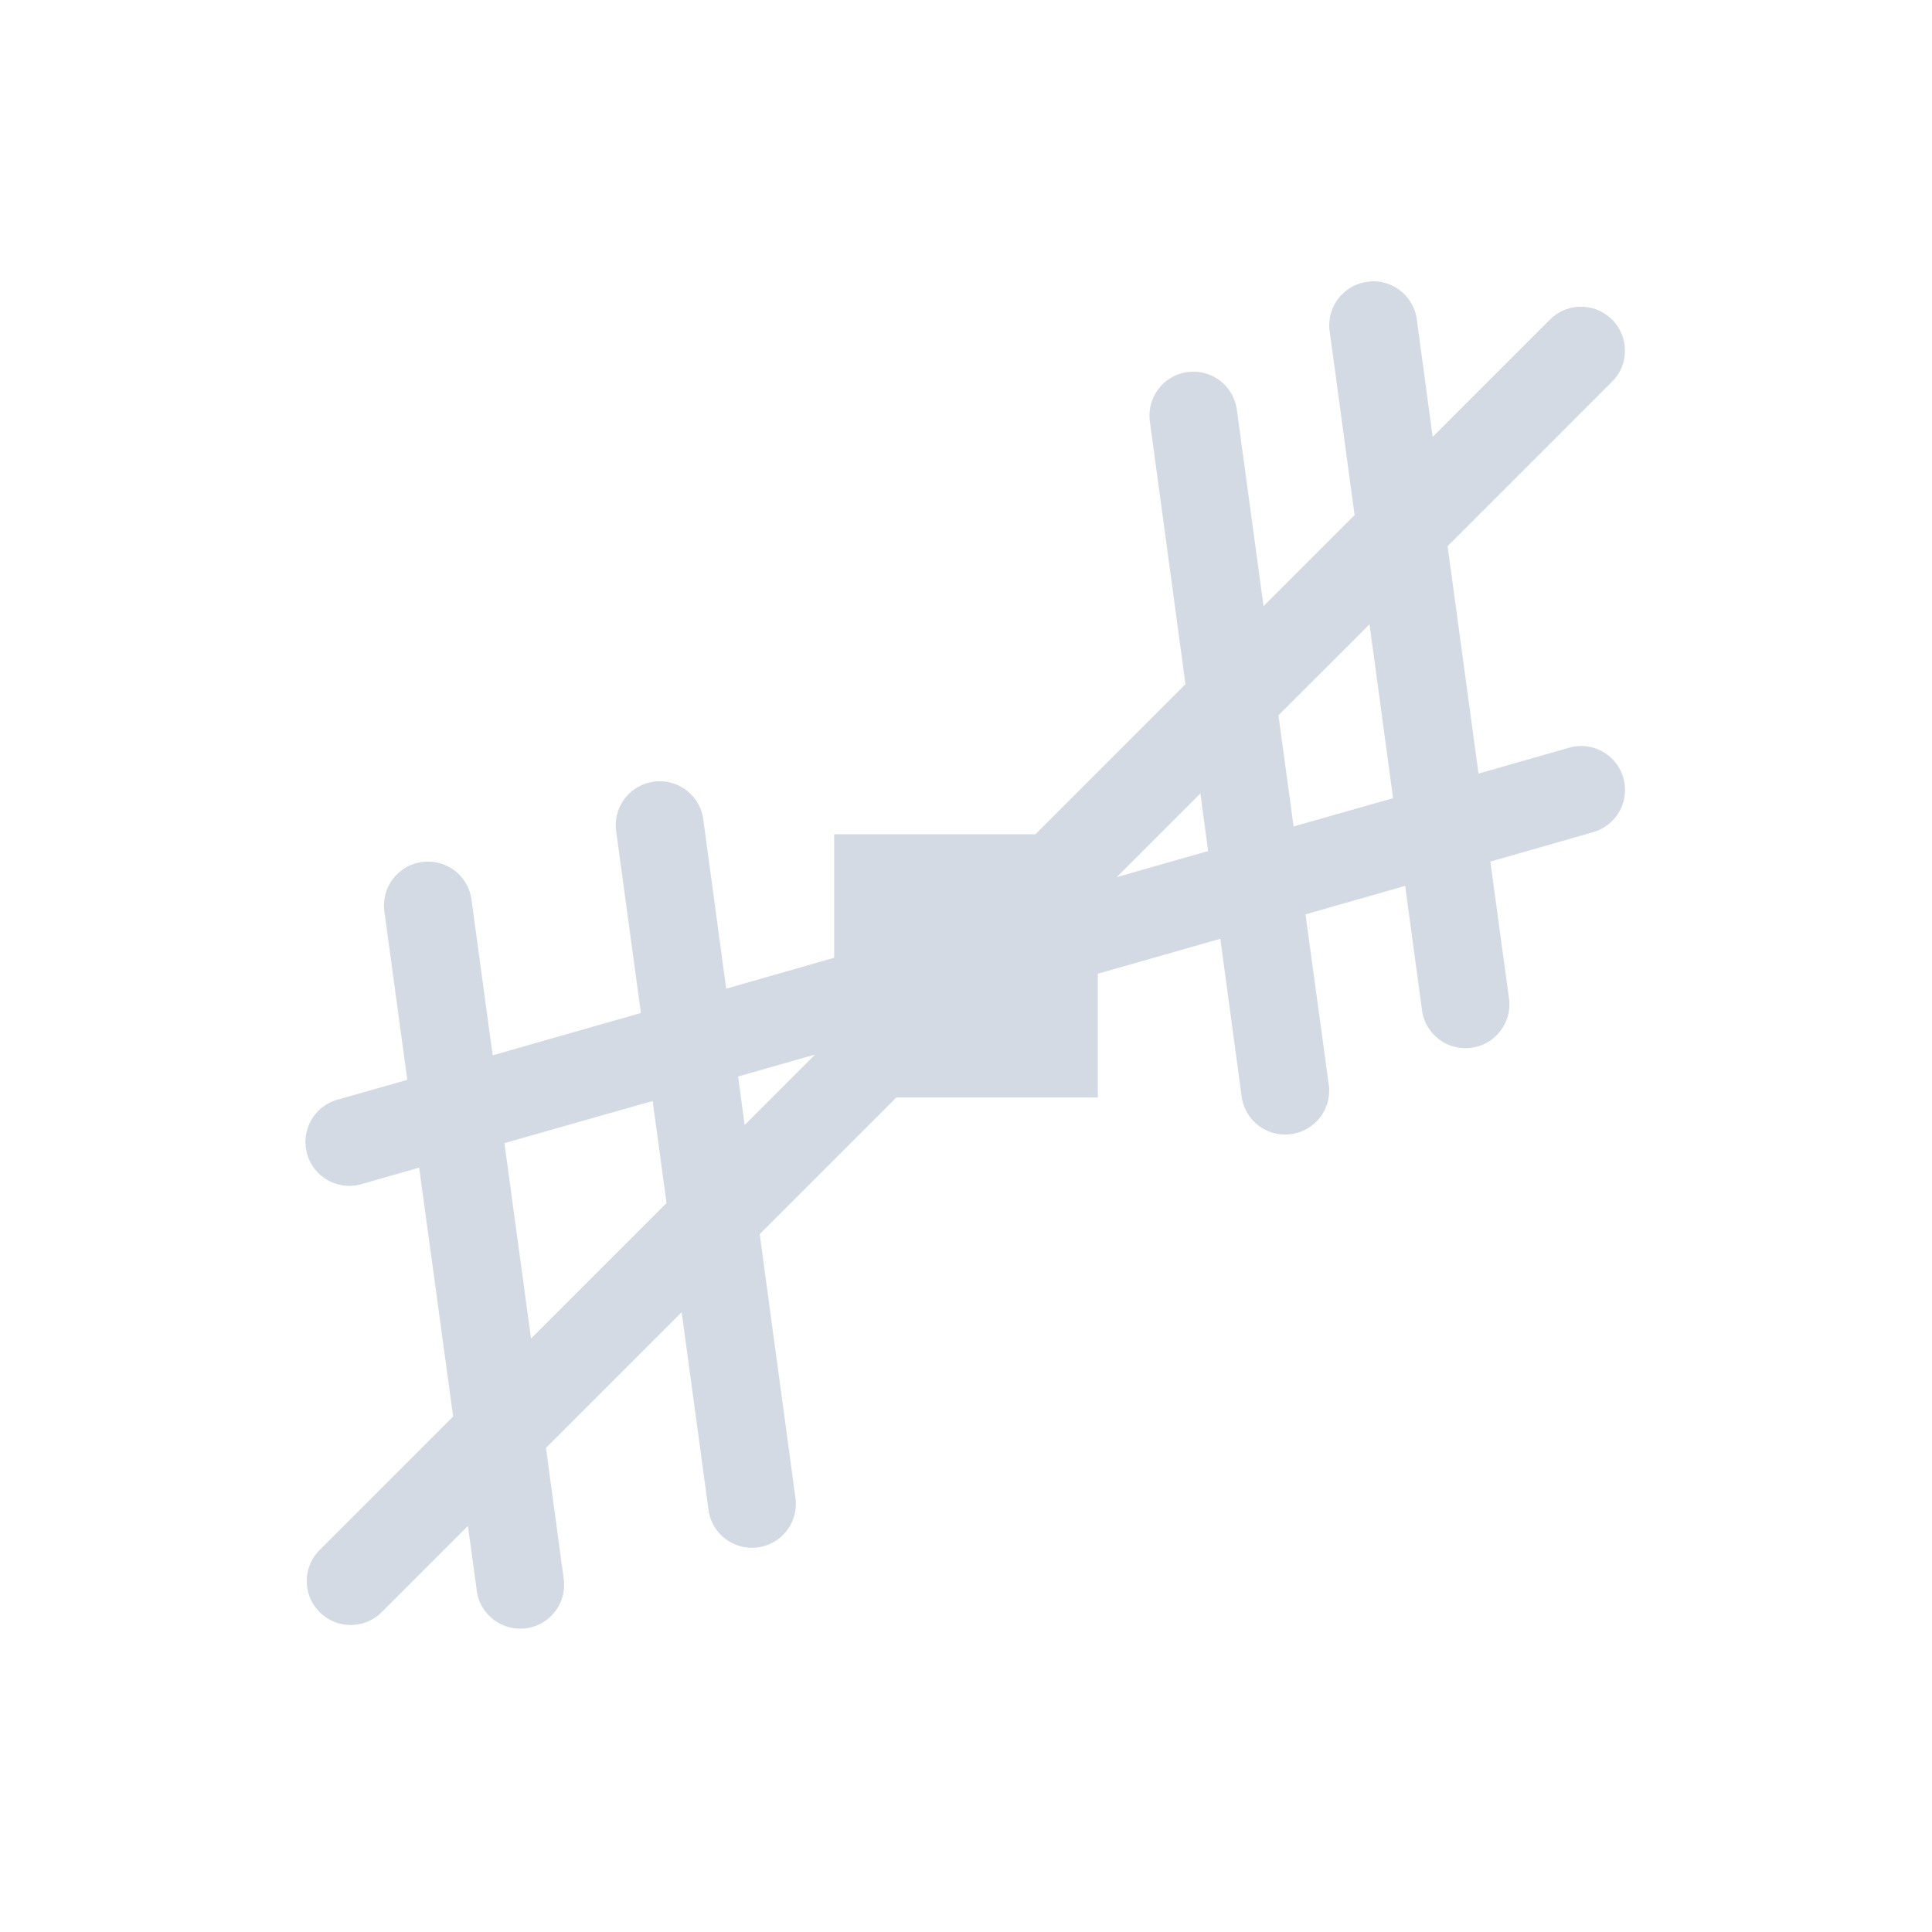 <svg height="22" viewBox="0 0 22 22" width="22" xmlns="http://www.w3.org/2000/svg"><path d="m12.613.205a.5.5 0 0 0 -.471.574l.283 2.086-1.037 1.037-.303-2.23a.5.5 0 0 0 -.521-.439.5.5 0 0 0 -.469.574l.404 2.984-1.709 1.709h-2.291v1.406l-1.23.352-.26-1.922a.5.5 0 0 0 -.521-.439.5.5 0 0 0 -.471.572l.281 2.066-1.688.482-.24-1.766a.5.5 0 0 0 -.521-.439.5.5 0 0 0 -.471.574l.26 1.91-.775.221a.5.5 0 1 0  .273.961l.637-.182.387 2.834-1.514 1.514a.5.5 0 1 0  .707.707l.975-.975.098.713a.5.5 0 1 0  .99-.133l-.199-1.469 1.545-1.545.303 2.23a.5.5 0 1 0  .99-.135l-.404-2.984 1.555-1.555h2.295v-1.41l1.395-.398.246 1.818a.501.501 0 0 0  .992-.133l-.268-1.963 1.135-.324.189 1.395a.5.5 0 1 0  .99-.135l-.209-1.537 1.166-.334a.5.5 0 0 0 -.141-.982.5.5 0 0 0 -.133.021l-1.027.293-.352-2.59 1.869-1.869a.5.5 0 0 0 -.363-.857.5.5 0 0 0 -.344.15l-1.332 1.332-.18-1.332a.5.5 0 0 0 -.521-.439zm-.018 3.904.268 1.98-1.133.322-.172-1.266zm-1.926 1.926.088.656-1.041.297zm-4.387 2.973-.803.803-.074-.553zm-1.85.529.158 1.162-1.543 1.543-.303-2.225z" fill="#d3dae3" transform="translate(3 3)"/></svg>